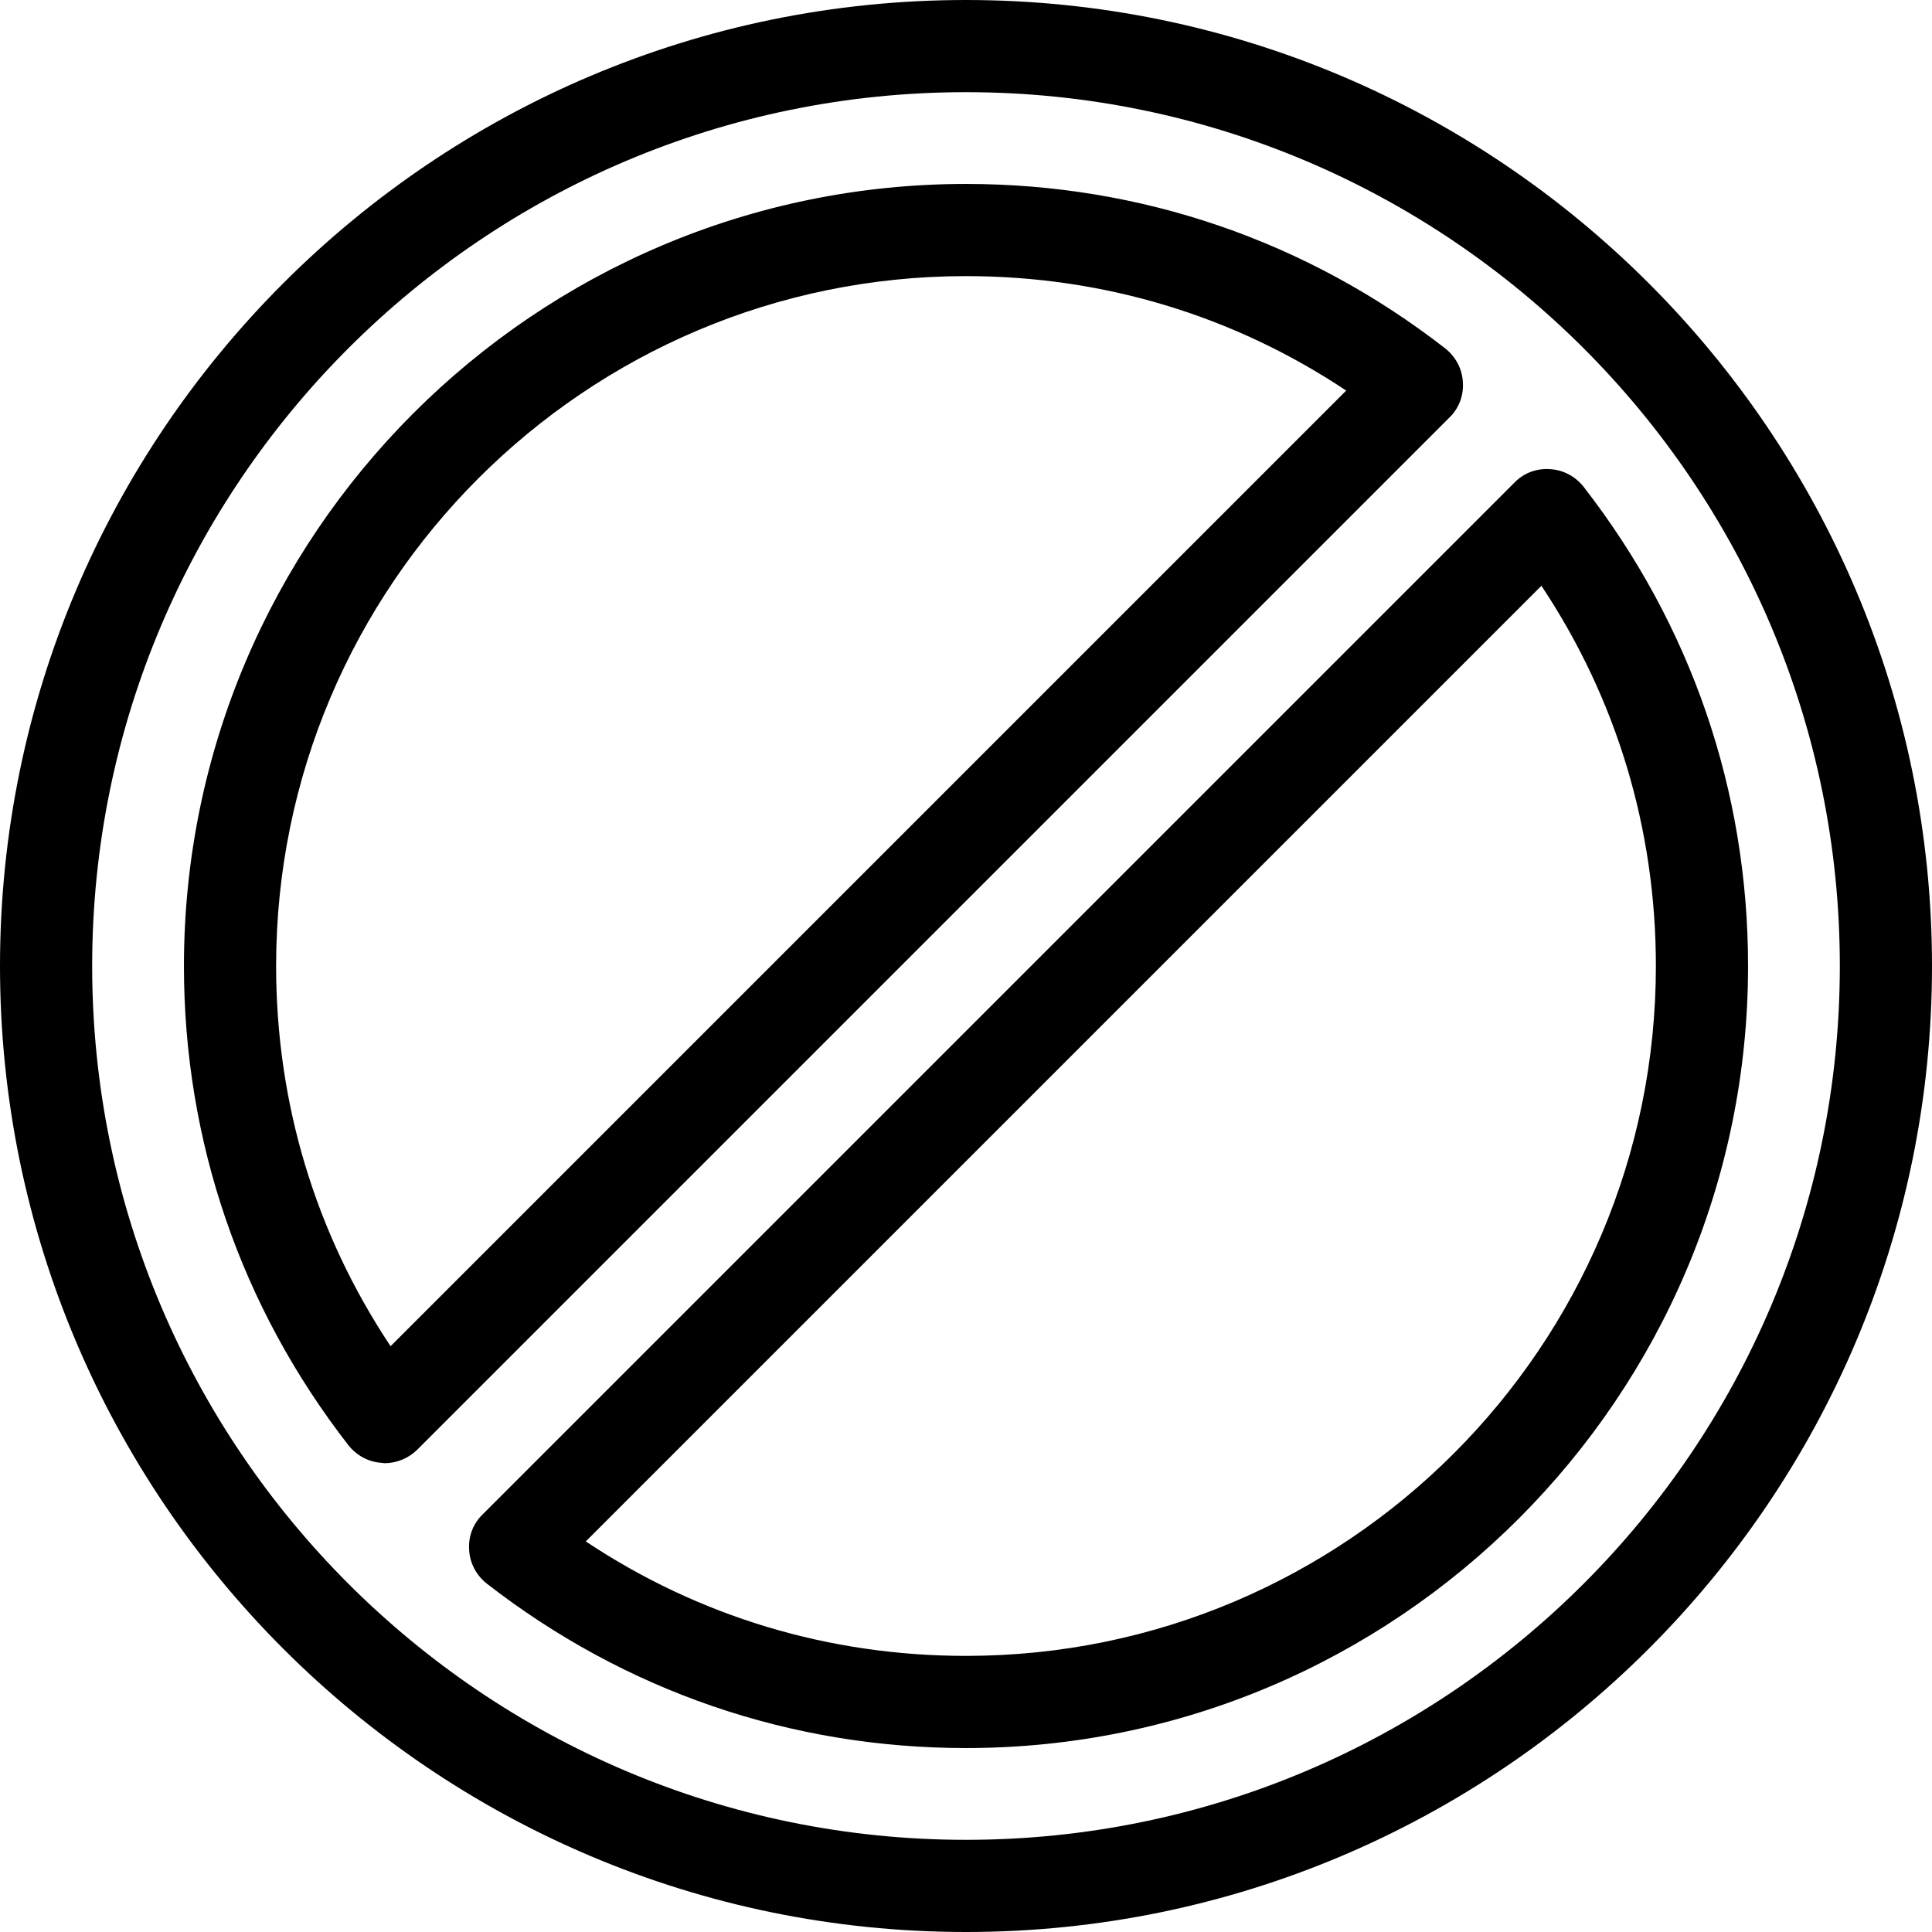 <svg xmlns="http://www.w3.org/2000/svg" width="32" height="32" viewBox="0 0 24 24">
    <path d="M 12 0 C 5.383 0 0 5.383 0 12 C 0 18.617 5.383 24 12 24 C 18.617 24 24 18.617 24 12 C 24 5.383 18.617 0 12 0 Z M 12 22.855 C 6.012 22.855 1.145 17.988 1.145 12 C 1.145 6.012 6.012 1.145 12 1.145 C 17.988 1.145 22.855 6.012 22.855 12 C 22.855 17.988 17.988 22.855 12 22.855 Z M 12 22.855"/>
    <path d="M18.172 4.746C18.164 4.582 18.082 4.43 17.953 4.328 16.234 2.992 14.176 2.285 12 2.285 6.645 2.285 2.285 6.645 2.285 12 2.285 14.176 2.992 16.234 4.328 17.953 4.43 18.082 4.582 18.164 4.746 18.172 4.758 18.176 4.77 18.176 4.781 18.176 4.93 18.176 5.078 18.113 5.184 18.008L18.008 5.184C18.125 5.07 18.184 4.91 18.172 4.746zM4.852 16.723C3.918 15.32 3.43 13.703 3.43 12 3.43 7.273 7.273 3.43 12 3.43 13.703 3.43 15.32 3.918 16.723 4.852zM19.672 6.047C19.57 5.918 19.418 5.836 19.254 5.828 19.09 5.816 18.93 5.875 18.816 5.992L5.992 18.816C5.875 18.93 5.816 19.09 5.828 19.254 5.836 19.418 5.918 19.57 6.047 19.672 7.766 21.008 9.824 21.715 12 21.715 17.355 21.715 21.715 17.355 21.715 12 21.715 9.824 21.008 7.766 19.672 6.047zM12 20.57C10.297 20.57 8.68 20.082 7.277 19.148L19.148 7.277C20.082 8.68 20.57 10.297 20.57 12 20.57 16.727 16.727 20.57 12 20.57zM12 20.57"/>
</svg>
